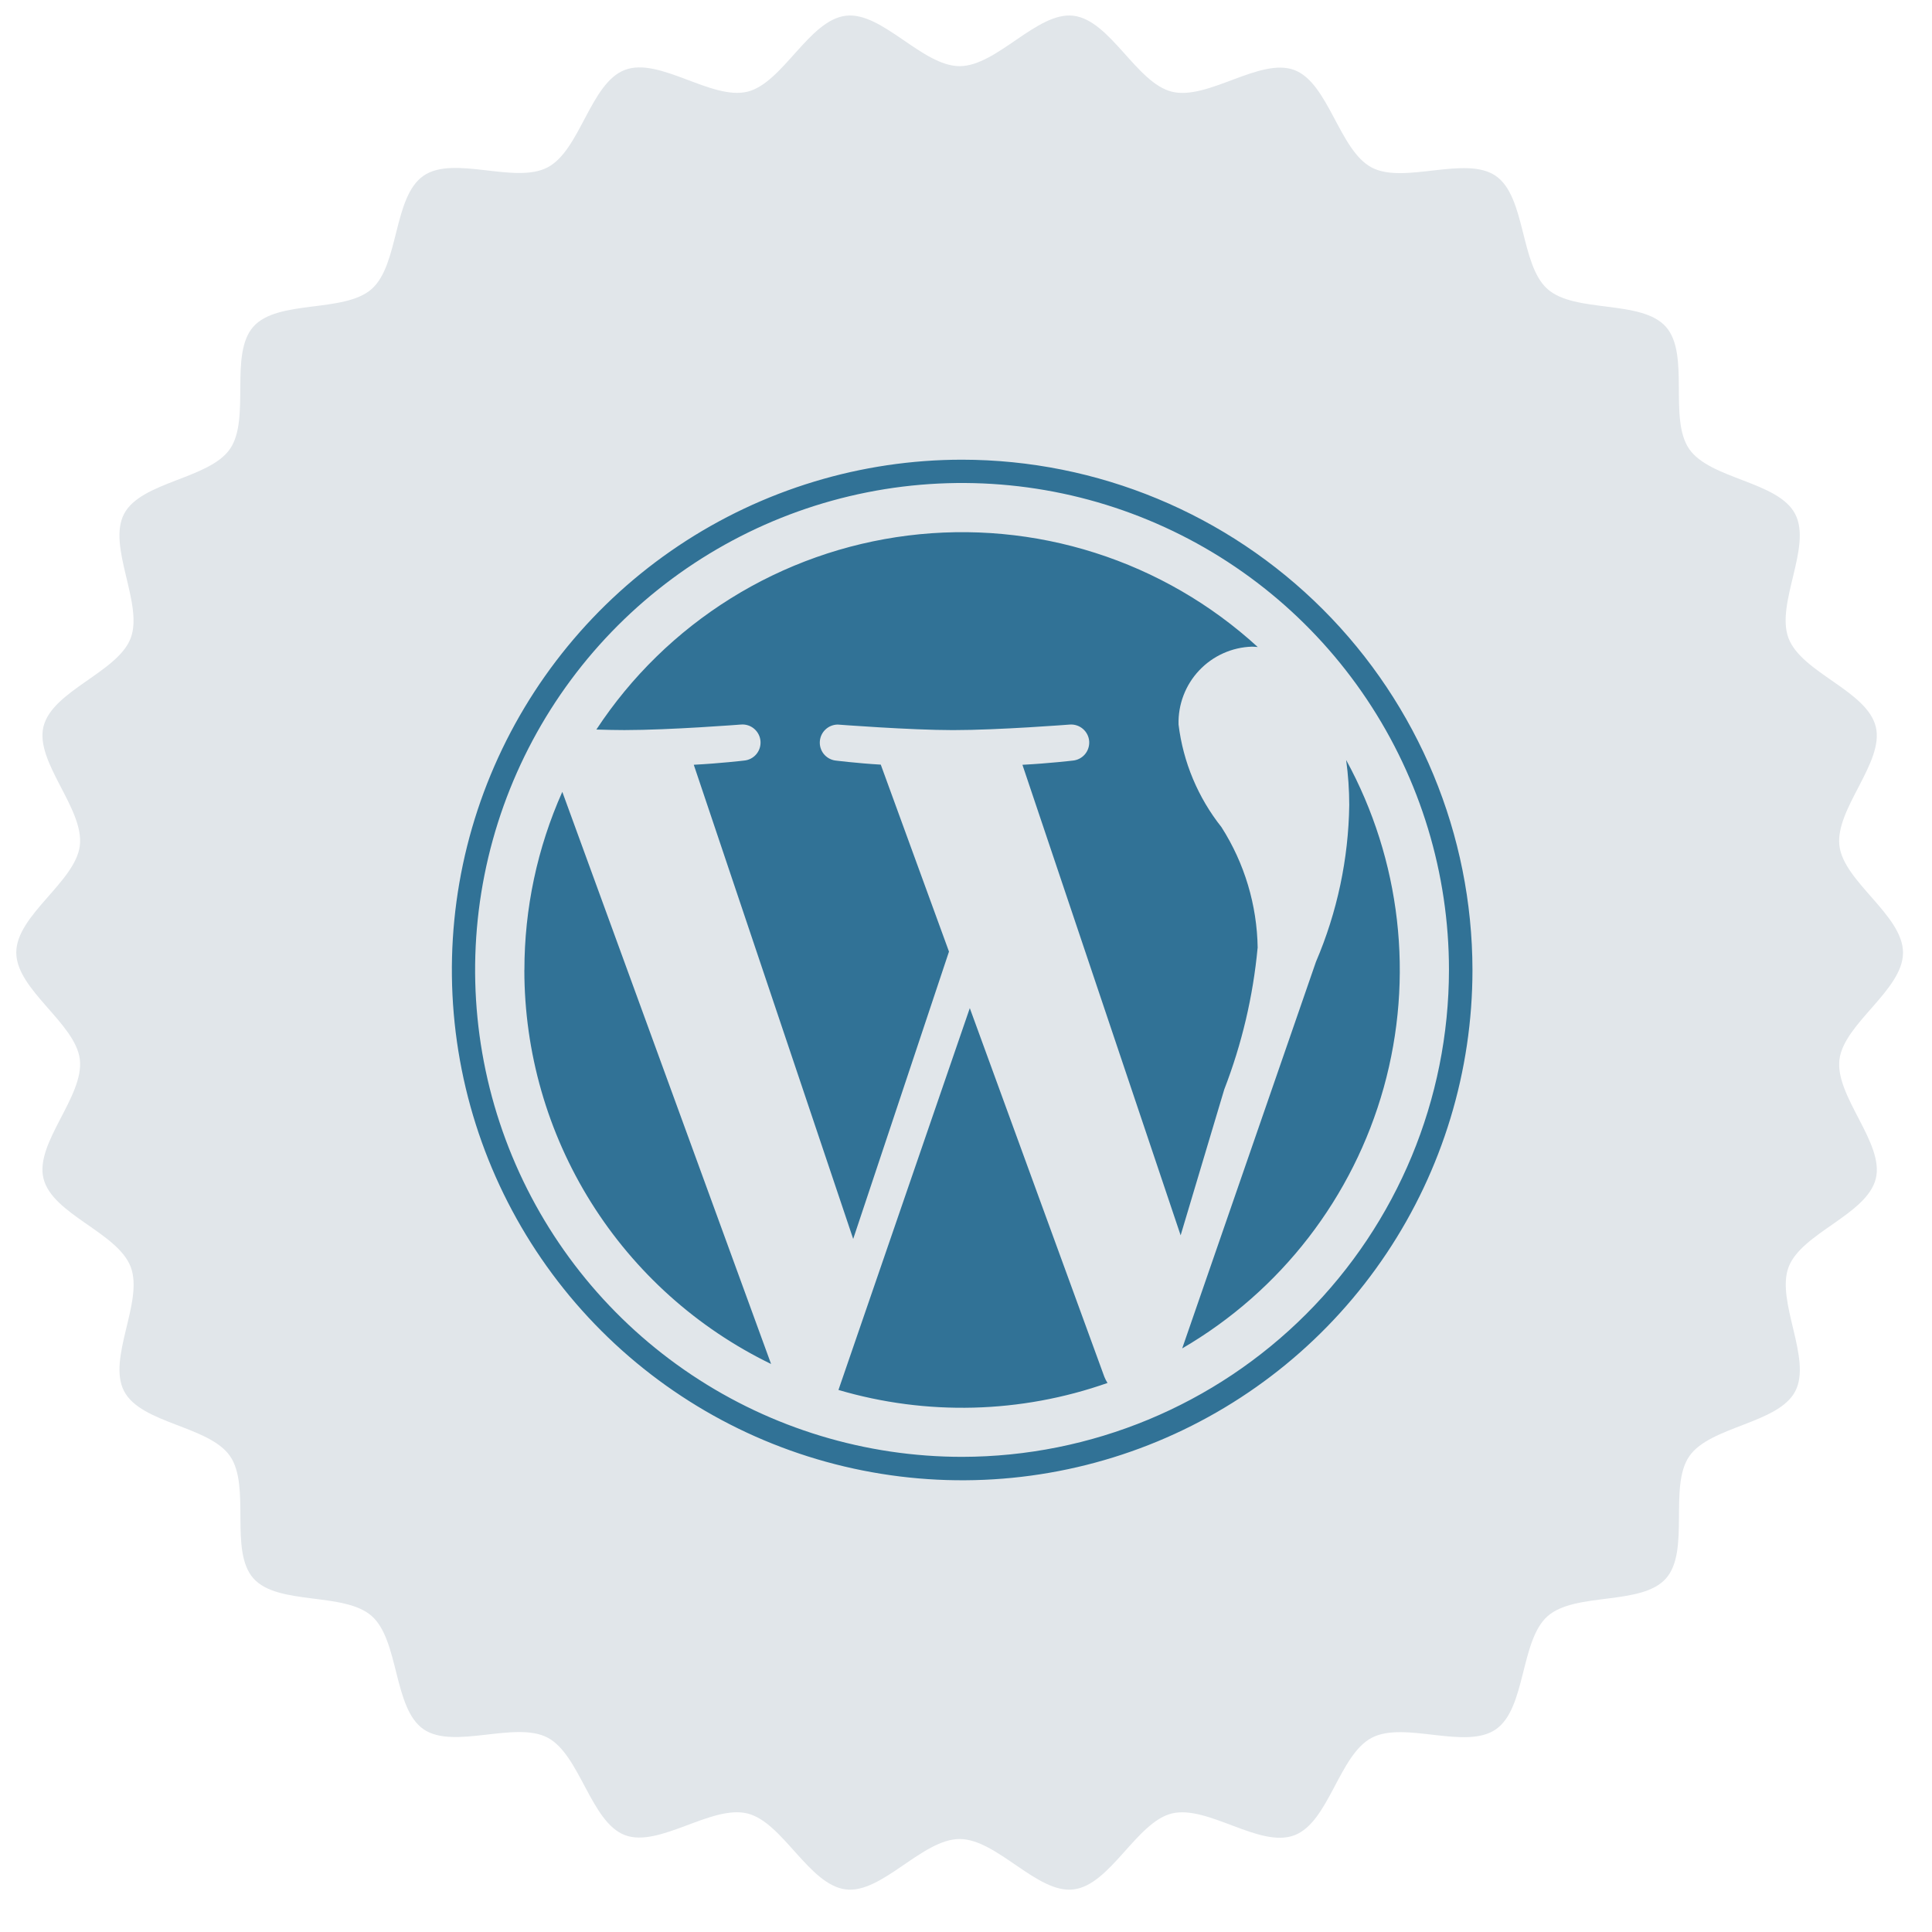 <svg width="62" height="62" viewBox="0 0 62 62" fill="none" xmlns="http://www.w3.org/2000/svg"><g clip-path="url(#clip0_4_2)"><path d="M61.07 30.572C61.07 31.772 59.17 32.843 59.03 34.004C58.887 35.19 60.476 36.683 60.197 37.822C59.913 38.979 57.81 39.565 57.397 40.664C56.984 41.763 58.158 43.608 57.61 44.65C57.062 45.692 54.877 45.764 54.21 46.734C53.543 47.704 54.246 49.771 53.462 50.655C52.678 51.539 50.544 51.082 49.662 51.867C48.78 52.652 48.977 54.824 48.002 55.497C47.027 56.17 45.07 55.215 44.019 55.768C42.968 56.321 42.65 58.474 41.538 58.896C40.426 59.318 38.764 57.917 37.607 58.196C36.468 58.476 35.633 60.496 34.446 60.634C33.285 60.774 31.994 59.016 30.796 59.016C29.598 59.016 28.307 60.773 27.146 60.634C25.959 60.491 25.123 58.476 23.985 58.196C22.828 57.912 21.153 59.308 20.054 58.891C18.955 58.474 18.616 56.312 17.573 55.763C16.53 55.214 14.561 56.163 13.59 55.492C12.619 54.821 12.814 52.645 11.93 51.861C11.046 51.077 8.912 51.534 8.13 50.649C7.348 49.764 8.056 47.702 7.382 46.728C6.708 45.754 4.53 45.694 3.982 44.644C3.434 43.594 4.617 41.769 4.195 40.658C3.773 39.547 1.676 38.974 1.395 37.816C1.115 36.677 2.704 35.185 2.562 33.998C2.423 32.837 0.522 31.765 0.522 30.567C0.522 29.369 2.422 28.296 2.562 27.136C2.705 25.95 1.116 24.456 1.395 23.318C1.679 22.161 3.781 21.575 4.195 20.476C4.609 19.377 3.434 17.532 3.982 16.49C4.53 15.448 6.716 15.376 7.382 14.405C8.048 13.434 7.346 11.368 8.13 10.484C8.914 9.6 11.048 10.057 11.93 9.272C12.812 8.487 12.615 6.315 13.59 5.641C14.565 4.967 16.522 5.923 17.573 5.371C18.624 4.819 18.942 2.665 20.054 2.243C21.166 1.821 22.828 3.222 23.985 2.943C25.124 2.663 25.96 0.643 27.146 0.505C28.307 0.366 29.598 2.123 30.796 2.123C31.994 2.123 33.286 0.366 34.447 0.505C35.633 0.648 36.469 2.663 37.608 2.943C38.765 3.228 40.44 1.831 41.539 2.248C42.638 2.665 42.977 4.827 44.02 5.376C45.063 5.925 47.032 4.976 48.002 5.646C48.972 6.316 48.778 8.493 49.662 9.277C50.546 10.061 52.681 9.604 53.462 10.489C54.243 11.374 53.536 13.436 54.209 14.41C54.882 15.384 57.061 15.444 57.609 16.495C58.157 17.546 56.974 19.369 57.396 20.481C57.818 21.593 59.915 22.166 60.196 23.323C60.476 24.462 58.887 25.955 59.029 27.141C59.169 28.301 61.07 29.373 61.07 30.572Z" fill="#E1E6EA"></path><path d="M16.827 31.128C16.827 33.766 17.569 36.352 18.969 38.588C20.37 40.824 22.371 42.62 24.745 43.772L18.045 25.411C17.242 27.21 16.828 29.158 16.829 31.128H16.827ZM40.36 30.419C40.34 29.045 39.938 27.703 39.199 26.545C38.445 25.595 37.968 24.456 37.821 23.252C37.803 22.608 38.041 21.983 38.483 21.514C38.926 21.045 39.536 20.771 40.18 20.752C40.242 20.752 40.301 20.76 40.362 20.763C38.862 19.39 37.081 18.358 35.143 17.741C33.205 17.123 31.156 16.934 29.138 17.186C27.12 17.438 25.18 18.125 23.454 19.2C21.727 20.275 20.255 21.712 19.138 23.412C19.468 23.422 19.778 23.429 20.038 23.429C21.507 23.429 23.782 23.251 23.782 23.251C23.935 23.239 24.087 23.288 24.204 23.389C24.321 23.489 24.393 23.631 24.405 23.785C24.417 23.938 24.368 24.09 24.268 24.207C24.168 24.324 24.025 24.396 23.872 24.408C23.872 24.408 23.111 24.498 22.264 24.542L27.38 39.759L30.454 30.538L28.265 24.538C27.508 24.494 26.792 24.404 26.792 24.404C26.649 24.38 26.52 24.303 26.43 24.189C26.341 24.074 26.298 23.93 26.31 23.785C26.322 23.64 26.387 23.505 26.494 23.407C26.6 23.308 26.74 23.253 26.885 23.252C26.885 23.252 29.205 23.43 30.585 23.43C32.054 23.43 34.329 23.252 34.329 23.252C34.482 23.24 34.634 23.29 34.751 23.39C34.868 23.49 34.941 23.632 34.953 23.785C34.964 23.939 34.915 24.091 34.815 24.208C34.715 24.325 34.572 24.397 34.419 24.409C34.419 24.409 33.656 24.499 32.811 24.543L37.888 39.643L39.288 34.96C39.852 33.503 40.212 31.975 40.358 30.419H40.36ZM31.122 32.352L26.907 44.605C29.737 45.438 32.758 45.36 35.541 44.381C35.502 44.319 35.468 44.254 35.441 44.187L31.122 32.352ZM43.199 24.388C43.265 24.866 43.298 25.349 43.299 25.832C43.275 27.563 42.912 29.273 42.231 30.864L37.938 43.272C41.102 41.43 43.423 38.426 44.406 34.899C45.388 31.372 44.955 27.601 43.199 24.388ZM30.876 14.752C27.637 14.752 24.471 15.713 21.778 17.512C19.085 19.312 16.987 21.869 15.747 24.862C14.508 27.854 14.184 31.147 14.816 34.323C15.448 37.5 17.008 40.418 19.298 42.708C21.588 44.998 24.506 46.558 27.683 47.189C30.859 47.821 34.152 47.497 37.144 46.257C40.136 45.018 42.694 42.919 44.493 40.226C46.293 37.533 47.253 34.367 47.253 31.128C47.248 26.786 45.521 22.624 42.451 19.554C39.38 16.483 35.218 14.757 30.876 14.752ZM30.876 46.752C27.785 46.752 24.764 45.837 22.194 44.12C19.623 42.403 17.62 39.963 16.437 37.107C15.254 34.252 14.944 31.11 15.547 28.079C16.15 25.047 17.638 22.263 19.823 20.077C22.009 17.892 24.793 16.403 27.825 15.8C30.856 15.197 33.998 15.507 36.853 16.69C39.709 17.873 42.149 19.876 43.866 22.446C45.583 25.016 46.499 28.037 46.499 31.128C46.494 35.27 44.846 39.241 41.917 42.17C38.989 45.099 35.018 46.746 30.876 46.752Z" fill="#317296"></path></g><defs><clipPath id="clip0_4_2"><rect width="61.57" height="61.144" fill="white"></rect></clipPath></defs></svg>